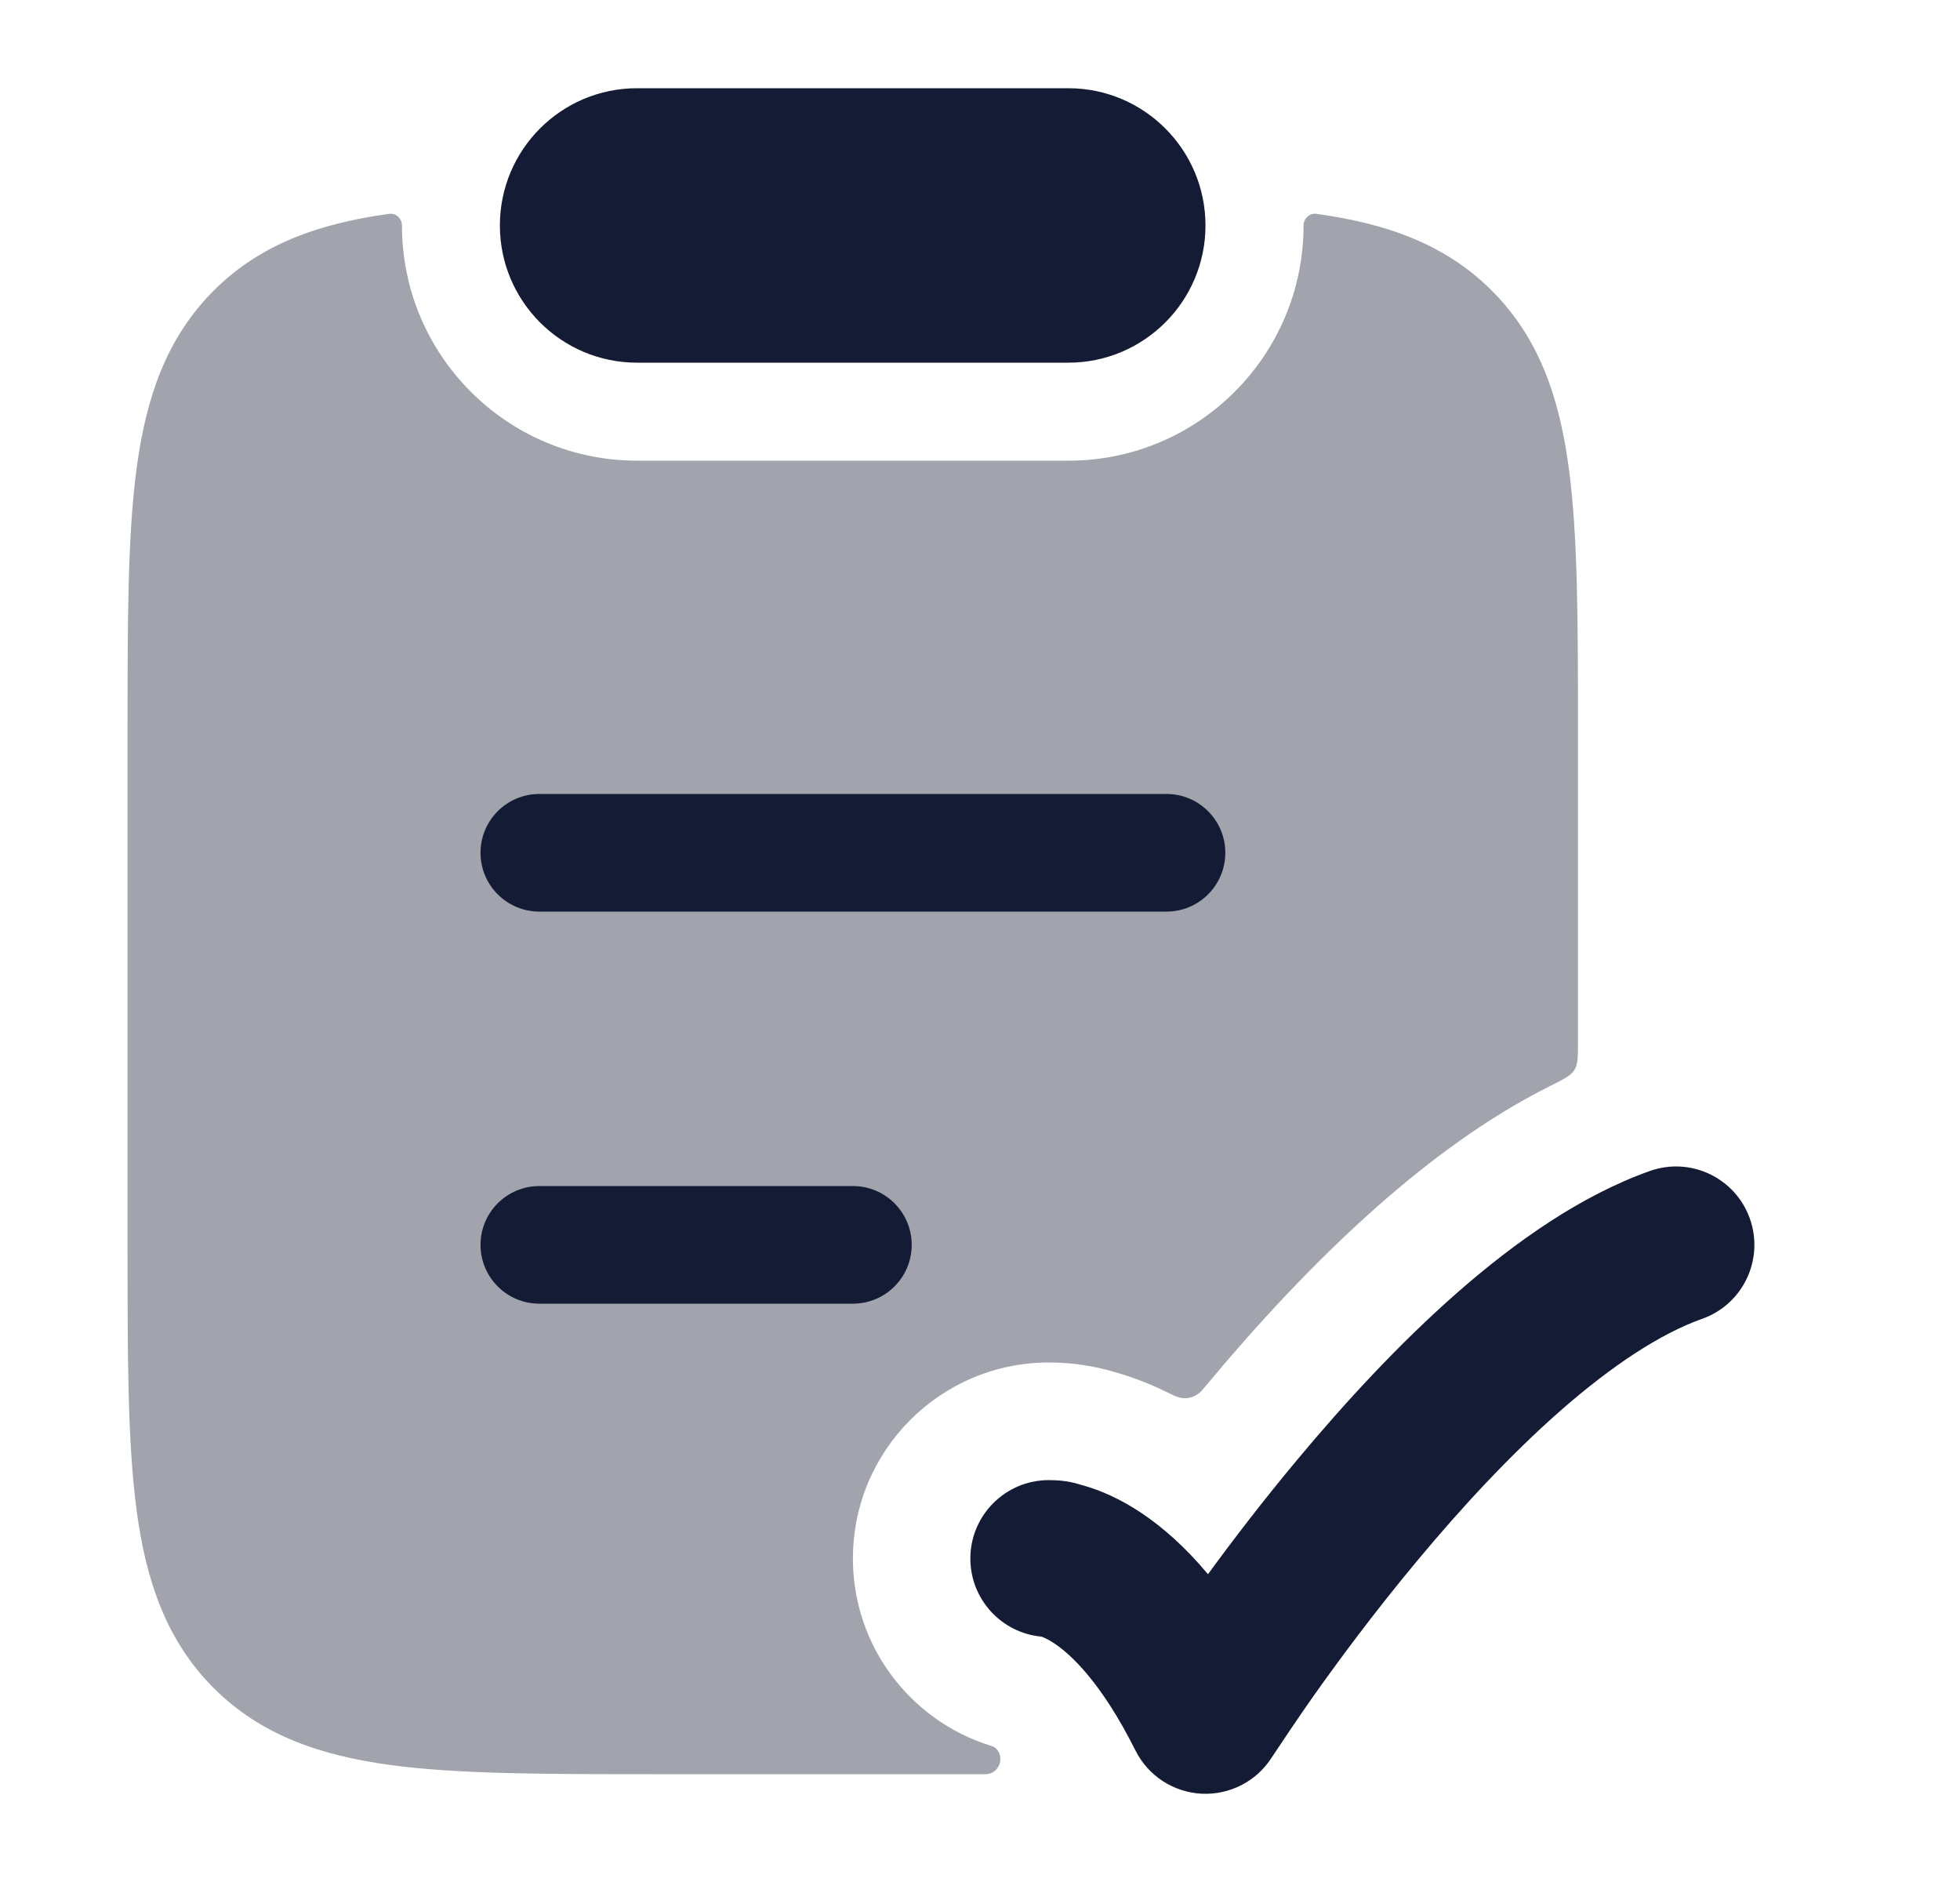 <svg width="25" height="24" viewBox="0 0 25 24" fill="none" xmlns="http://www.w3.org/2000/svg">
<path opacity="0.4" d="M5.127 2.875C5.127 2.787 5.051 2.715 4.963 2.727C4.063 2.851 3.315 3.116 2.725 3.707C2.123 4.31 1.864 5.068 1.743 5.969C1.627 6.836 1.627 7.94 1.627 9.309V15.925C1.627 17.293 1.627 18.397 1.743 19.264C1.864 20.165 2.123 20.923 2.725 21.526C3.327 22.128 4.085 22.387 4.985 22.509C5.852 22.625 6.954 22.625 8.322 22.625L12.57 22.625C12.732 22.625 12.819 22.431 12.714 22.308C12.689 22.278 12.669 22.273 12.632 22.261C11.616 21.943 10.879 20.996 10.879 19.875C10.879 18.494 11.998 17.375 13.379 17.375C13.806 17.375 14.113 17.466 14.238 17.503C14.441 17.561 14.657 17.642 14.88 17.751C14.965 17.792 15.007 17.813 15.04 17.821C15.134 17.843 15.216 17.826 15.293 17.767C15.319 17.747 15.346 17.714 15.4 17.649C16.023 16.902 16.777 16.079 17.602 15.355C18.215 14.818 18.949 14.261 19.77 13.85C19.948 13.761 20.038 13.716 20.082 13.644C20.127 13.571 20.127 13.477 20.127 13.29V9.309C20.127 7.94 20.127 6.836 20.01 5.969C19.89 5.068 19.631 4.31 19.029 3.707C18.438 3.116 17.691 2.851 16.791 2.727C16.703 2.715 16.627 2.787 16.627 2.875C16.627 4.532 15.284 5.875 13.627 5.875H8.127C6.47 5.875 5.127 4.532 5.127 2.875Z" fill="#141B34"/>
<path fill-rule="evenodd" clip-rule="evenodd" d="M6.129 10.875C6.129 10.461 6.465 10.125 6.879 10.125H14.879C15.293 10.125 15.629 10.461 15.629 10.875C15.629 11.289 15.293 11.625 14.879 11.625H6.879C6.465 11.625 6.129 11.289 6.129 10.875ZM6.129 15.875C6.129 15.461 6.465 15.125 6.879 15.125H10.879C11.293 15.125 11.629 15.461 11.629 15.875C11.629 16.289 11.293 16.625 10.879 16.625H6.879C6.465 16.625 6.129 16.289 6.129 15.875Z" fill="#141B34"/>
<path d="M22.32 15.541C22.504 16.062 22.232 16.634 21.711 16.818C21.178 17.007 20.561 17.414 19.908 17.986C19.265 18.55 18.64 19.227 18.087 19.891C17.535 20.552 17.066 21.186 16.735 21.655C16.57 21.889 16.309 22.279 16.221 22.412C16.028 22.716 15.686 22.892 15.326 22.874C14.966 22.855 14.644 22.645 14.483 22.323C14.042 21.441 13.647 21.09 13.448 20.957C13.363 20.901 13.306 20.879 13.284 20.871C12.775 20.824 12.377 20.396 12.377 19.875C12.377 19.323 12.825 18.875 13.377 18.875C13.612 18.875 13.721 18.916 13.824 18.945C14.032 19.004 14.283 19.11 14.557 19.293C14.831 19.476 15.119 19.729 15.408 20.075C15.723 19.644 16.111 19.136 16.551 18.61C17.144 17.898 17.842 17.138 18.589 16.483C19.326 15.837 20.166 15.244 21.044 14.933C21.564 14.748 22.136 15.021 22.32 15.541Z" fill="#141B34"/>
<path d="M6.376 2.875C6.376 1.909 7.159 1.125 8.126 1.125H13.626C14.592 1.125 15.376 1.909 15.376 2.875C15.376 3.841 14.592 4.625 13.626 4.625H8.126C7.159 4.625 6.376 3.841 6.376 2.875Z" fill="#141B34"/>
</svg>
